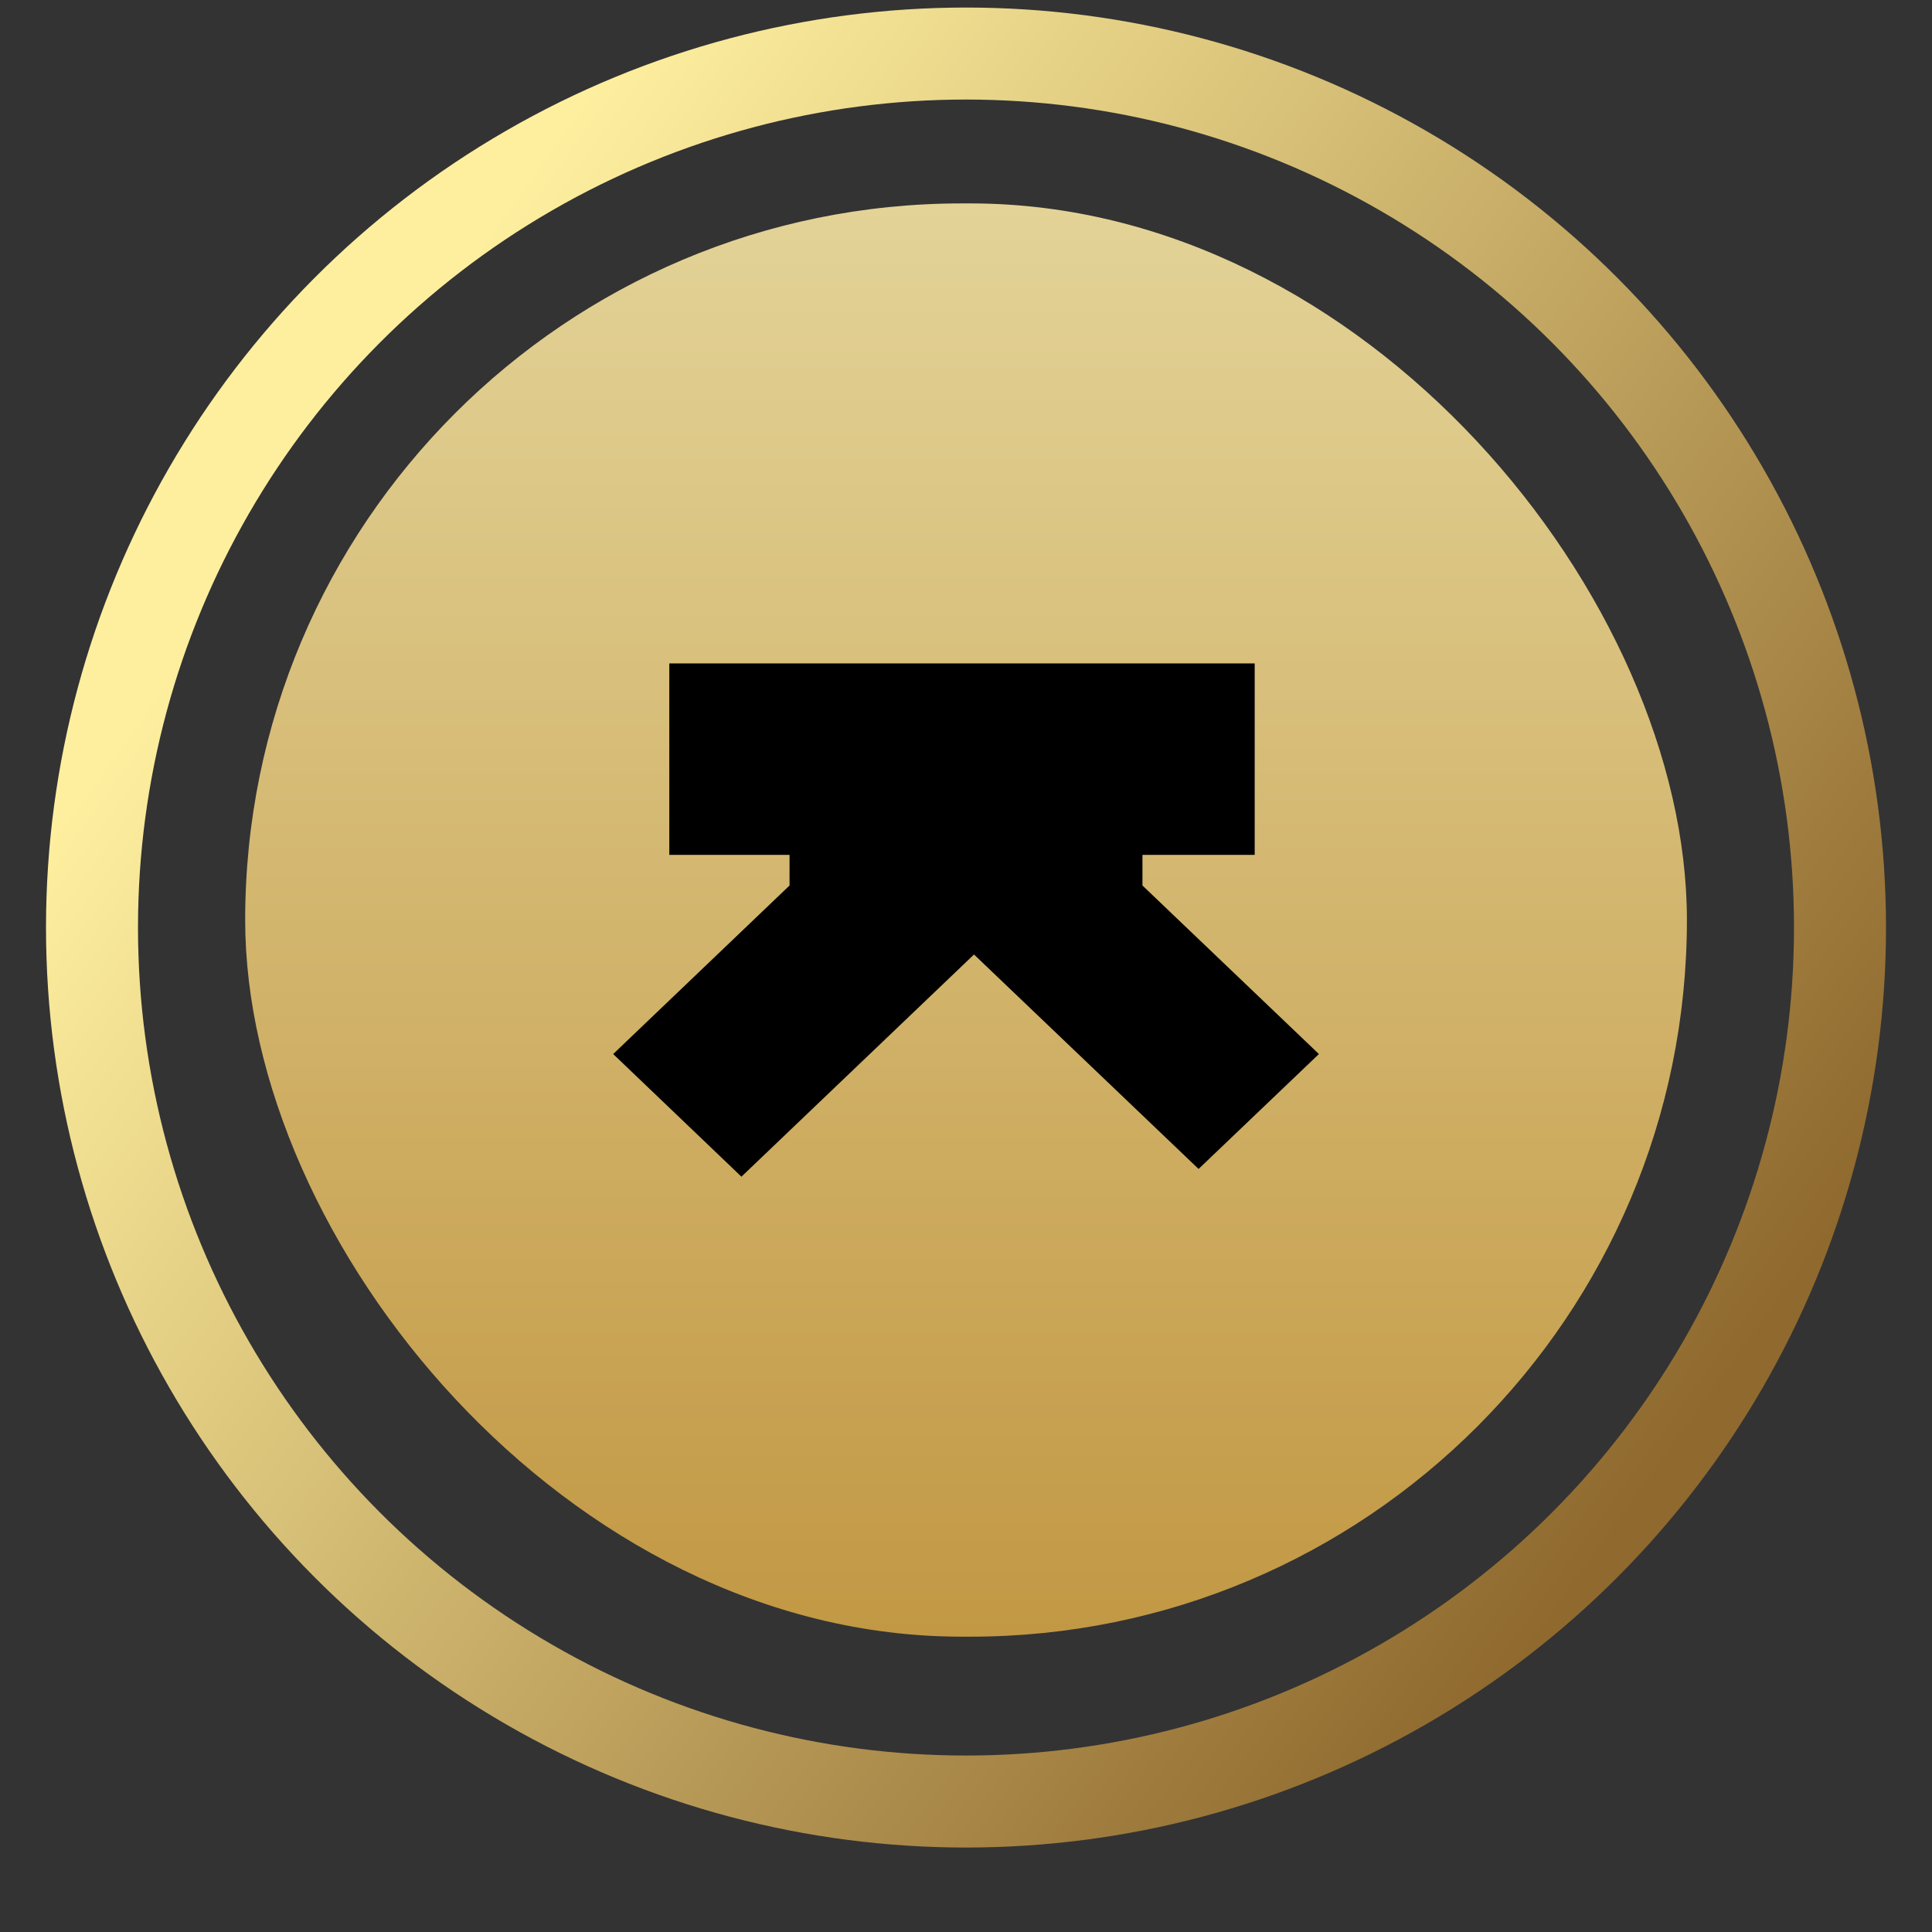 <svg width="21" height="21" viewBox="0 0 21 21" fill="none" xmlns="http://www.w3.org/2000/svg">
<rect x="0" y="0" width="21" height="21" fill="#333333" stroke="none"/>
<circle cx="10.5" cy="10.082" r="9.5" stroke="url(#paint0_linear_159_427)"/>
<rect x="2.665" y="2.211" width="15.671" height="15.579" rx="7.789" fill="url(#paint1_linear_159_427)"/>
<path d="M13.638 7.211H7.275V9.292H8.582V9.625L6.665 11.457L8.059 12.79L10.587 10.375L13.028 12.706L14.336 11.457L12.418 9.625V9.292H13.638V7.211Z" fill="black"/>
<defs>
<linearGradient id="paint0_linear_159_427" x1="2.75" y1="6" x2="18" y2="17" gradientUnits="userSpaceOnUse">
<stop stop-color="#FEEF9F"/>
<stop offset="0.972" stop-color="#8F692E"/>
</linearGradient>
<linearGradient id="paint1_linear_159_427" x1="10.5" y1="2.211" x2="10.5" y2="17.79" gradientUnits="userSpaceOnUse">
<stop stop-color="#E3D397"/>
<stop offset="1" stop-color="#C29844"/>
</linearGradient>
</defs>
</svg>
